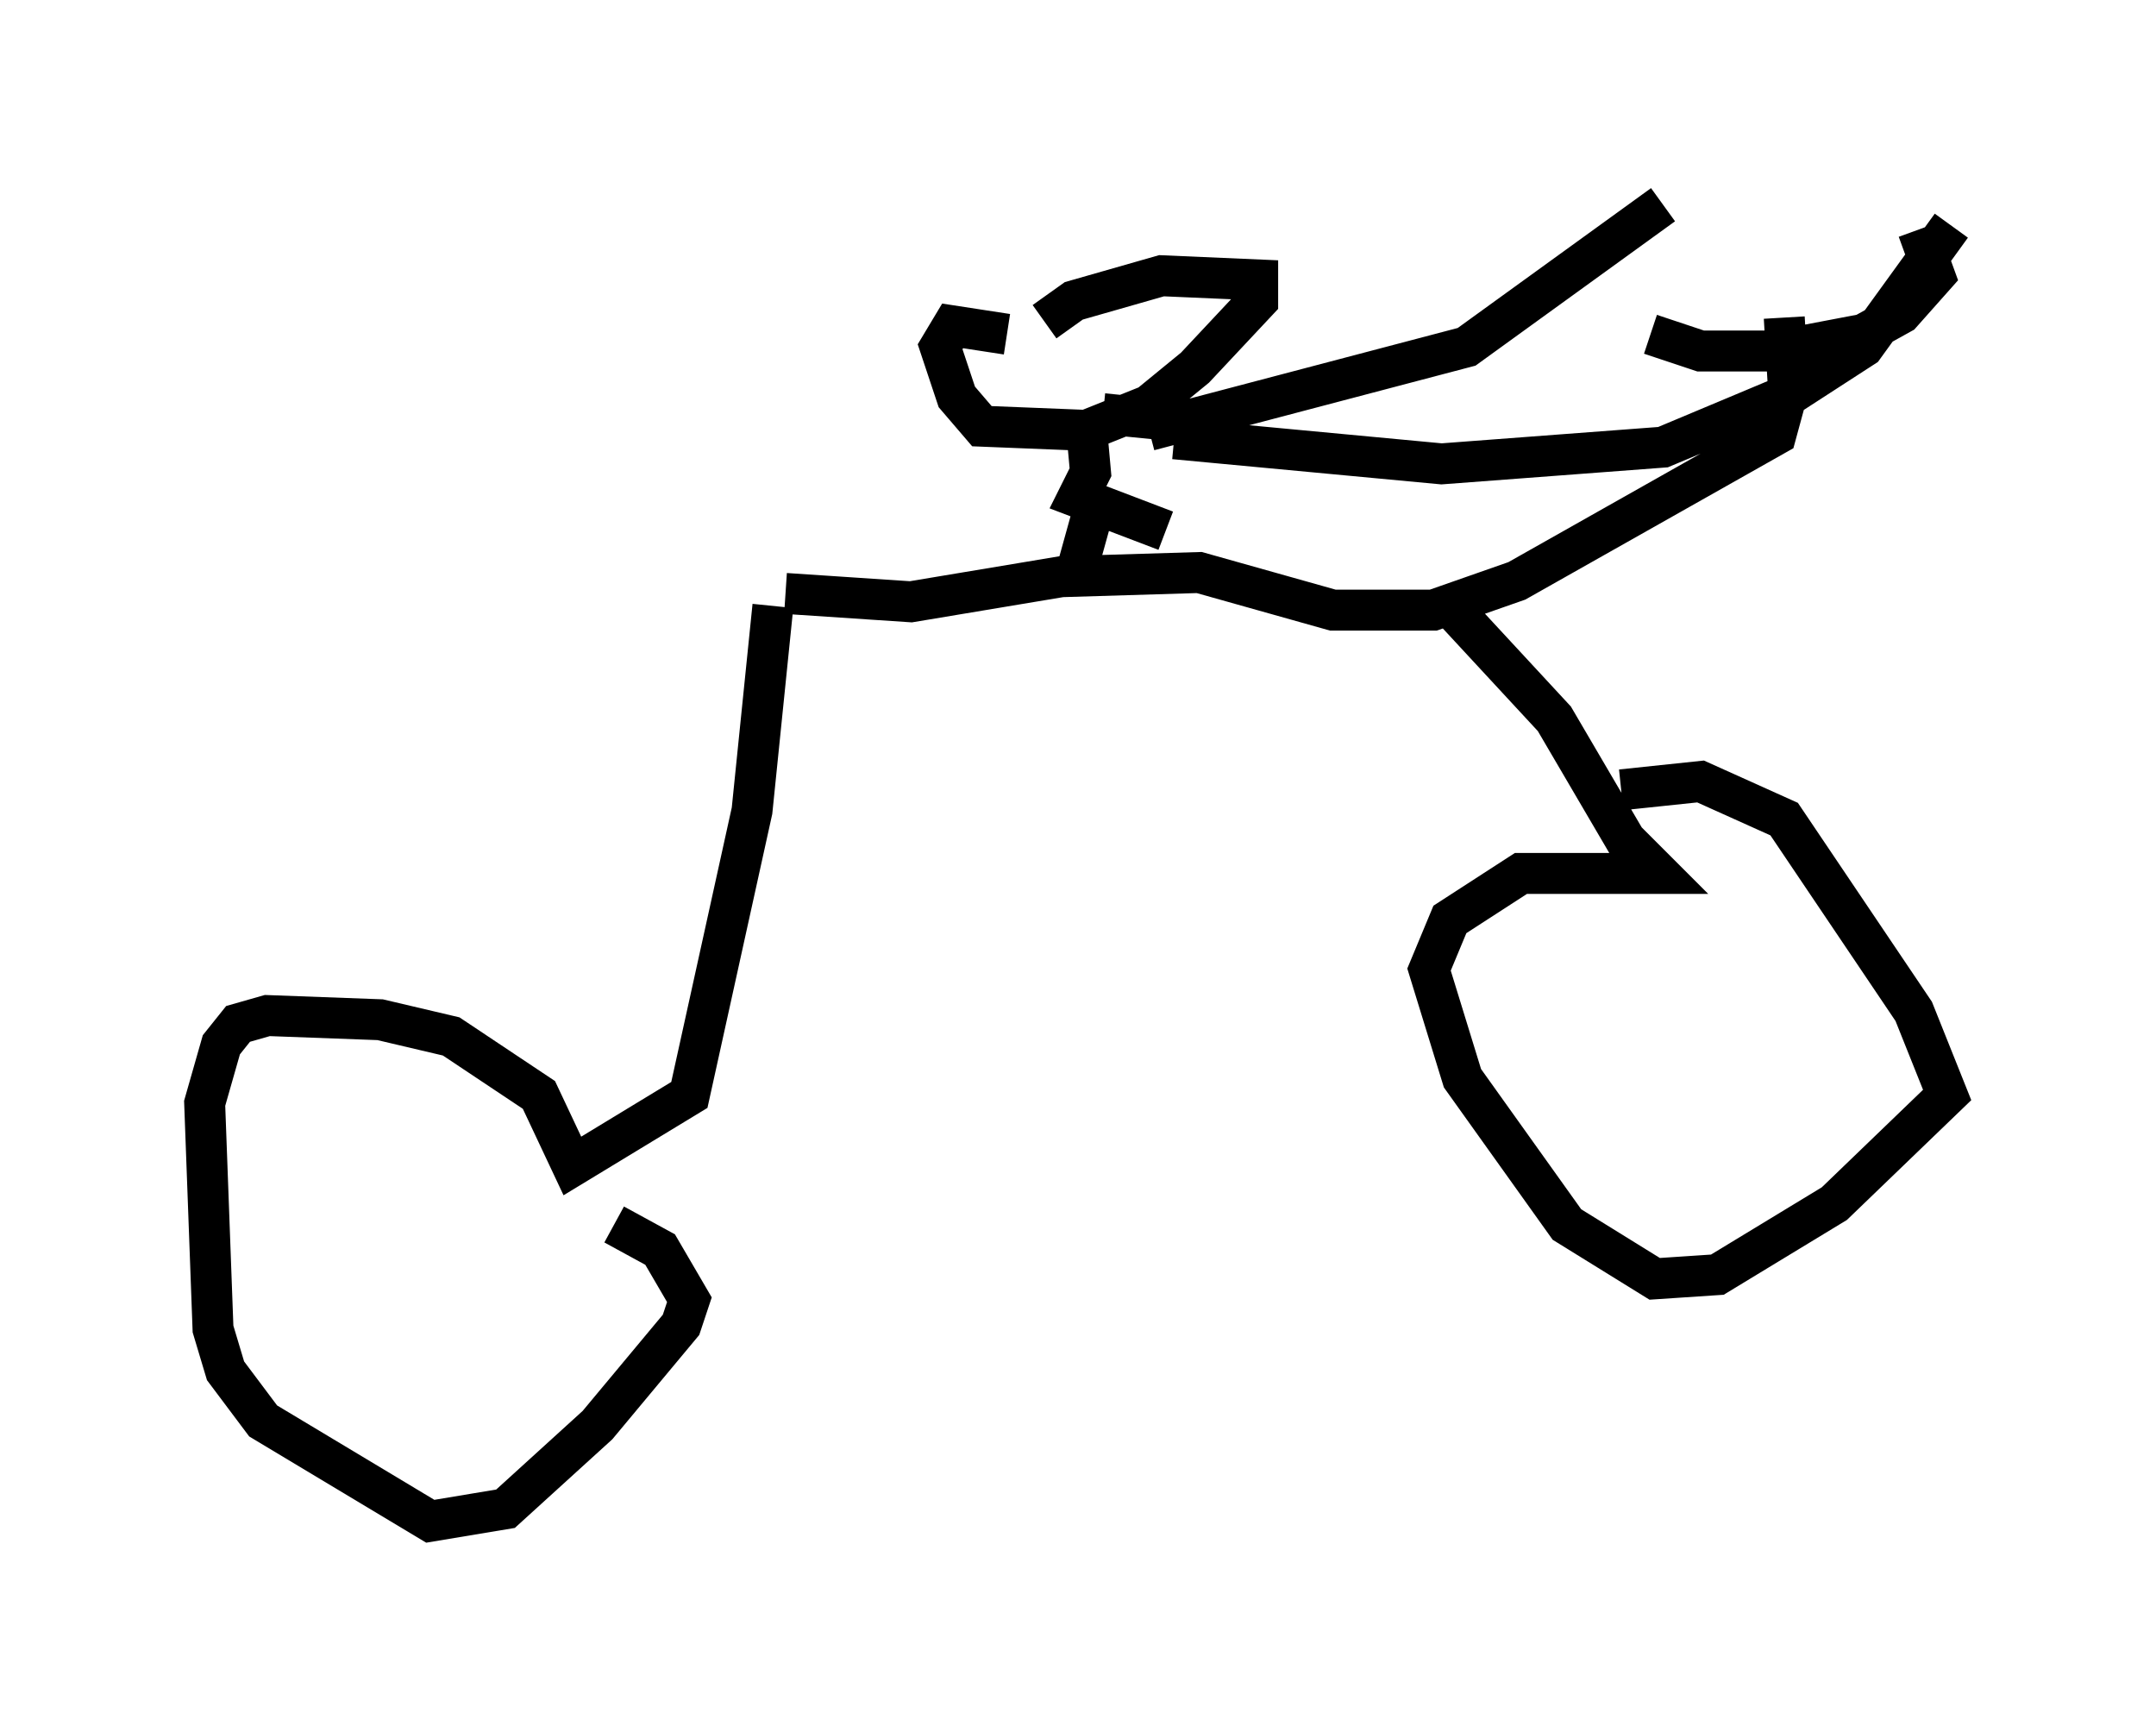 <?xml version="1.0" encoding="utf-8" ?>
<svg baseProfile="full" height="42.157" version="1.1" width="52.671" xmlns="http://www.w3.org/2000/svg" xmlns:ev="http://www.w3.org/2001/xml-events" xmlns:xlink="http://www.w3.org/1999/xlink"><defs /><rect fill="white" height="42.157" width="52.671" x="0" y="0" /><path d="M39.096, 5.613 m1.225, 2.552 l1.225, 0.408 1.838, 0.0 l2.144, -0.408 0.919, -0.51 l0.817, -0.919 -0.408, -1.123 m-3.267, 2.144 l0.102, 1.735 -0.306, 1.123 l-6.329, 3.573 -2.042, 0.715 l-2.45, 0.0 -3.267, -0.919 l-3.369, 0.102 -3.675, 0.613 l-3.063, -0.204 m16.231, 0.306 l2.552, 2.756 1.735, 2.96 l0.817, 0.817 -3.369, 0.0 l-1.735, 1.123 -0.51, 1.225 l0.817, 2.654 2.552, 3.573 l2.144, 1.327 1.531, -0.102 l2.858, -1.735 2.756, -2.654 l-0.817, -2.042 -3.165, -4.696 l-2.042, -0.919 -1.94, 0.204 m-20.723, -4.492 l-0.51, 5.002 -1.531, 6.942 l-2.858, 1.735 -0.817, -1.735 l-2.144, -1.429 -1.735, -0.408 l-2.756, -0.102 -0.715, 0.204 l-0.408, 0.51 -0.408, 1.429 l0.204, 5.513 0.306, 1.021 l0.919, 1.225 4.083, 2.45 l1.838, -0.306 2.246, -2.042 l2.042, -2.45 0.204, -0.613 l-0.715, -1.225 -1.123, -0.613 m9.596, -21.744 l-1.327, -0.204 -0.306, 0.51 l0.408, 1.225 0.613, 0.715 l2.552, 0.102 1.531, -0.613 l1.123, -0.919 1.531, -1.633 l0.0, -0.51 -2.348, -0.102 l-2.144, 0.613 -0.715, 0.51 m1.021, 2.552 l0.102, 1.123 -0.306, 0.613 l2.144, 0.817 m-1.735, -0.613 l-0.51, 1.838 m0.715, -4.083 l2.042, 0.204 m-0.919, 0.204 l7.758, -2.042 4.798, -3.471 m-11.944, 5.717 l6.533, 0.613 5.41, -0.408 l3.165, -1.327 1.735, -1.123 l2.144, -2.96 " fill="none" stroke="black" stroke-width="1" /></svg>